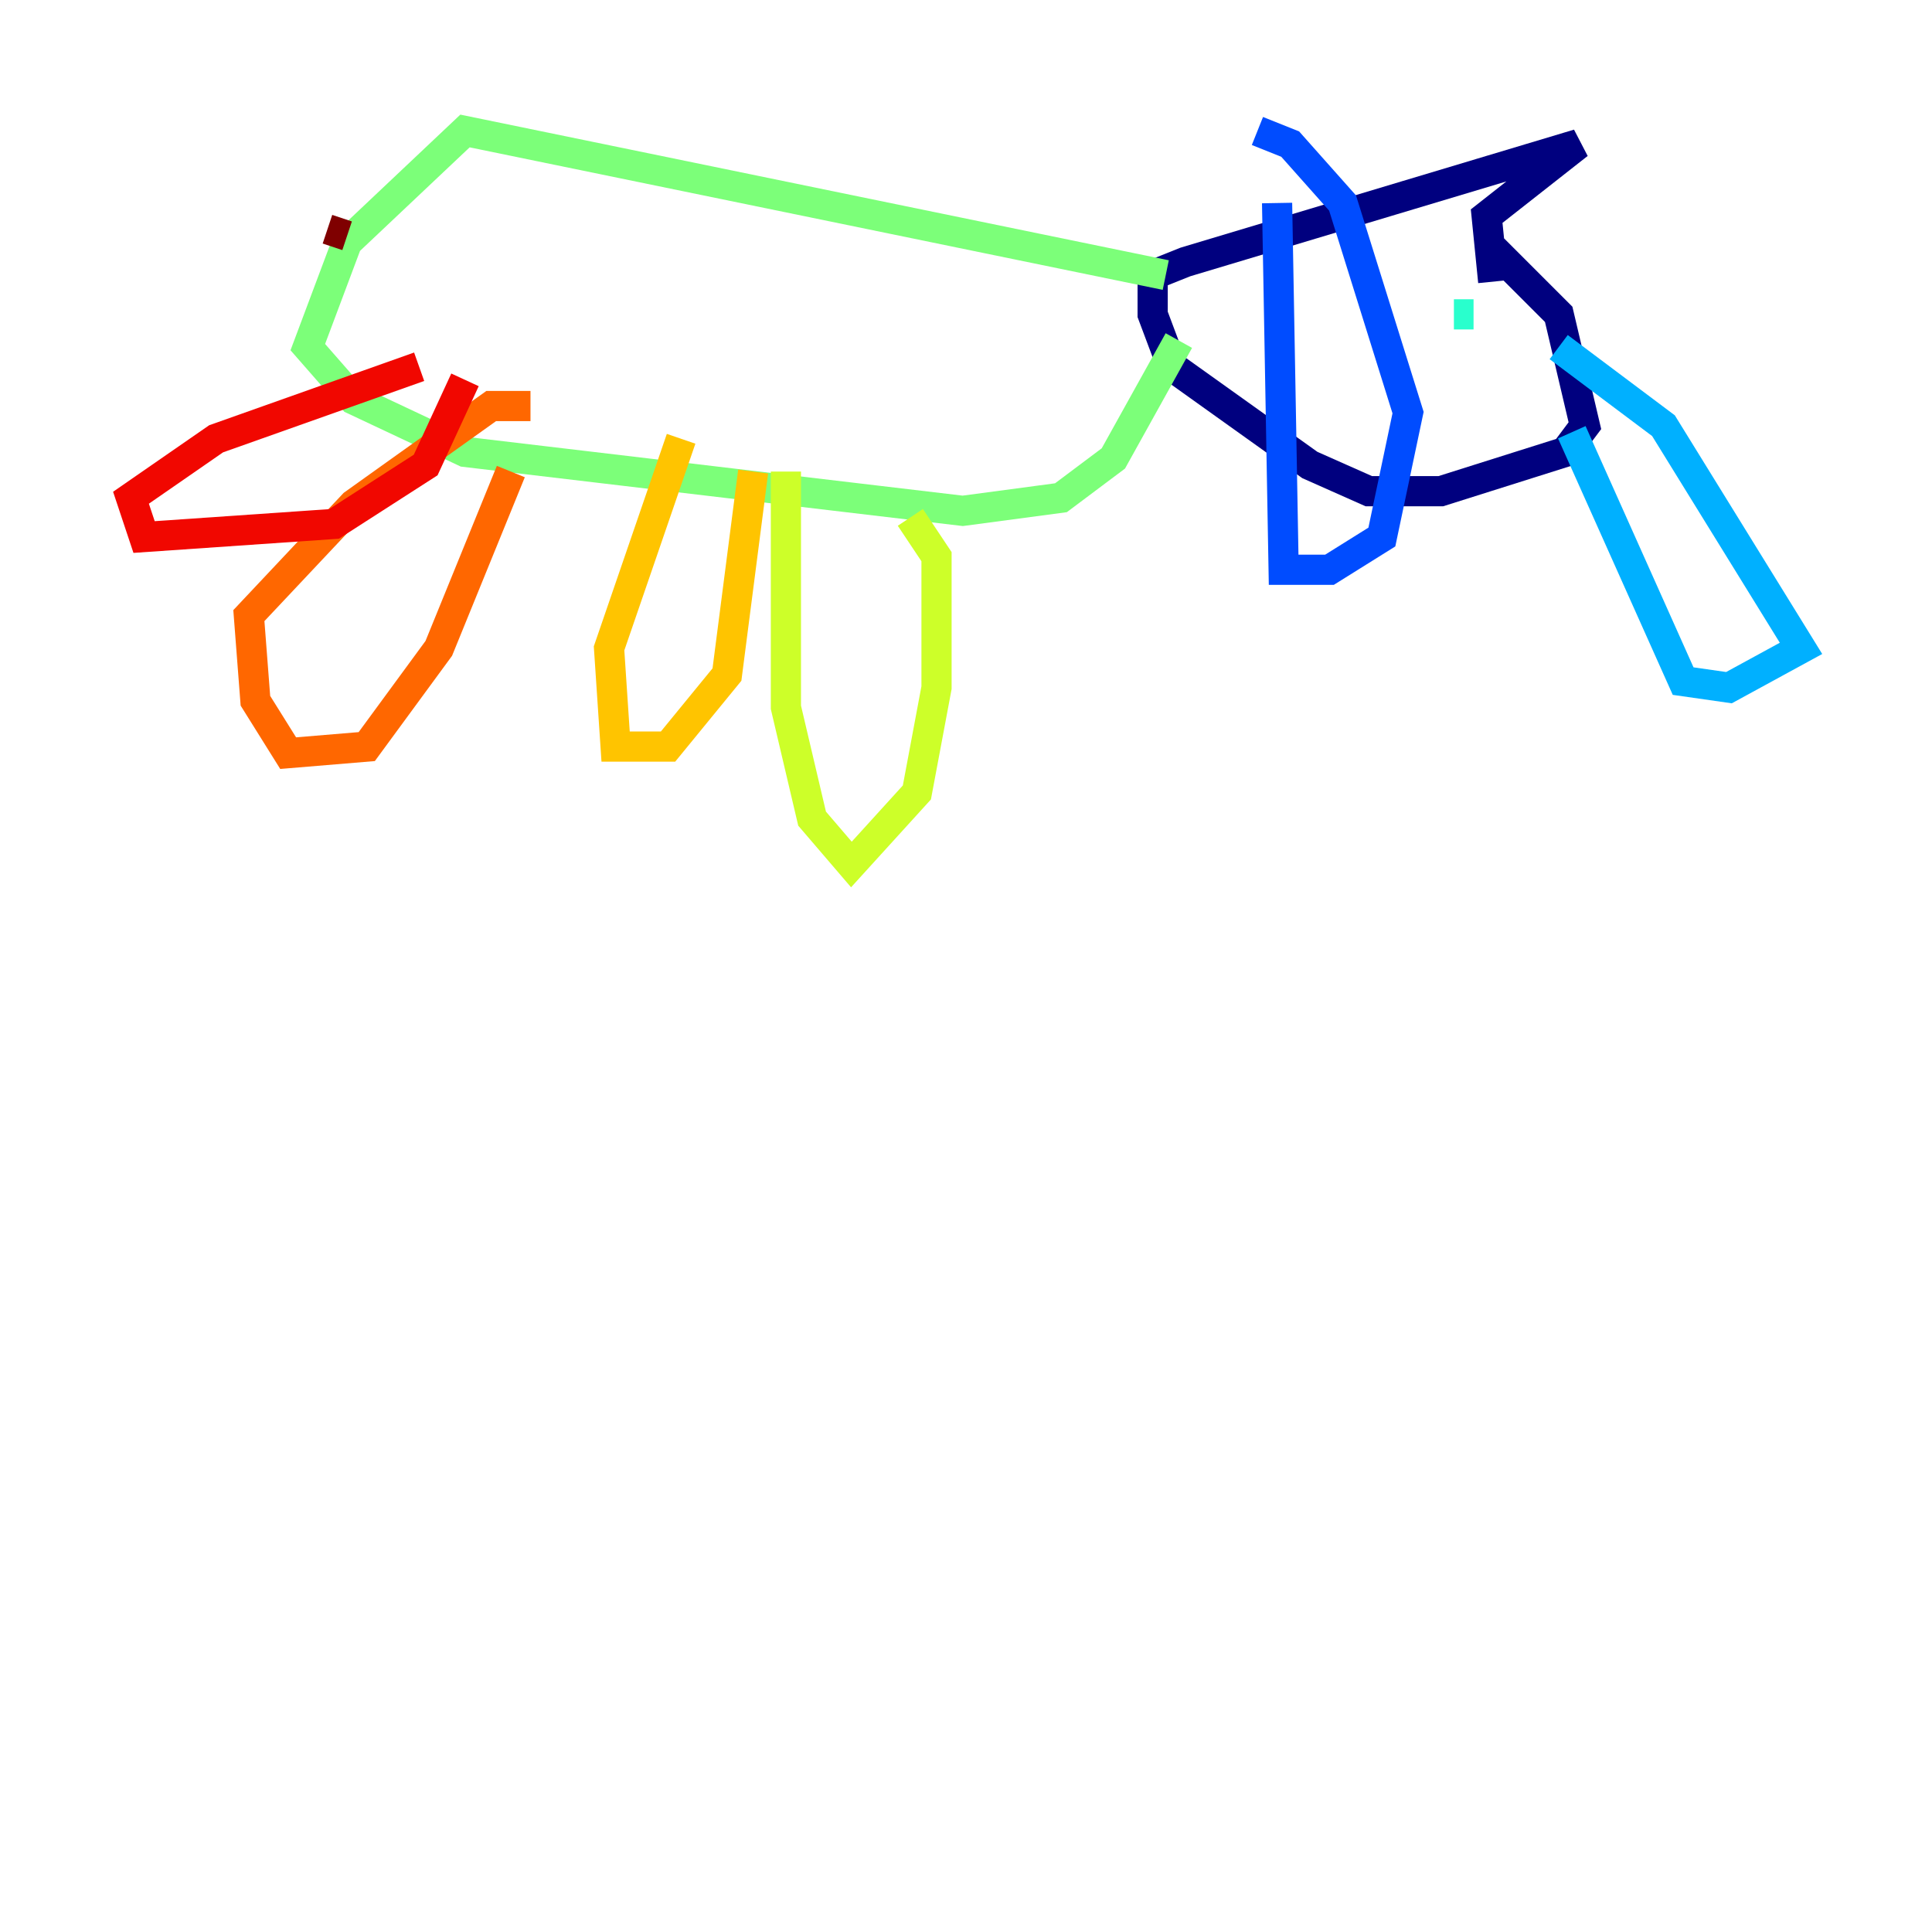 <?xml version="1.0" encoding="utf-8" ?>
<svg baseProfile="tiny" height="128" version="1.2" viewBox="0,0,128,128" width="128" xmlns="http://www.w3.org/2000/svg" xmlns:ev="http://www.w3.org/2001/xml-events" xmlns:xlink="http://www.w3.org/1999/xlink"><defs /><polyline fill="none" points="98.929,16.488 103.268,20.827 105.003,28.203 103.702,29.939 95.458,32.542 90.685,32.542 86.78,30.807 77.668,24.298 76.366,20.827 76.366,18.224 78.536,17.356 104.57,9.546 98.495,14.319 98.929,18.658" stroke="#00007f" stroke-width="2" /><polyline fill="none" points="86.78,14.752 86.78,14.752" stroke="#0000f1" stroke-width="2" /><polyline fill="none" points="84.61,13.451 85.044,37.749 88.081,37.749 91.552,35.58 93.288,27.336 88.949,13.451 85.478,9.546 83.308,8.678" stroke="#004cff" stroke-width="2" /><polyline fill="none" points="103.268,22.997 110.21,28.203 119.322,42.956 114.549,45.559 111.512,45.125 104.136,28.637" stroke="#00b0ff" stroke-width="2" /><polyline fill="none" points="97.627,20.827 96.325,20.827" stroke="#29ffcd" stroke-width="2" /><polyline fill="none" points="77.234,18.224 30.807,8.678 22.997,16.054 20.393,22.997 23.43,26.468 30.807,29.939 63.783,33.844 70.291,32.976 73.763,30.373 78.102,22.563" stroke="#7cff79" stroke-width="2" /><polyline fill="none" points="52.068,31.241 52.068,46.861 53.803,54.237 56.407,57.275 60.746,52.502 62.047,45.559 62.047,36.881 60.312,34.278" stroke="#cdff29" stroke-width="2" /><polyline fill="none" points="45.125,29.071 40.352,42.956 40.786,49.464 44.258,49.464 48.163,44.691 49.898,31.241" stroke="#ffc400" stroke-width="2" /><polyline fill="none" points="35.146,26.902 32.542,26.902 23.43,33.41 16.488,40.786 16.922,46.427 19.091,49.898 24.298,49.464 29.071,42.956 33.844,31.241" stroke="#ff6700" stroke-width="2" /><polyline fill="none" points="27.77,24.298 14.319,29.071 8.678,32.976 9.546,35.58 22.129,34.712 28.203,30.807 30.807,25.166" stroke="#f10700" stroke-width="2" /><polyline fill="none" points="22.997,15.62 21.695,15.186" stroke="#7f0000" stroke-width="2" /></svg>